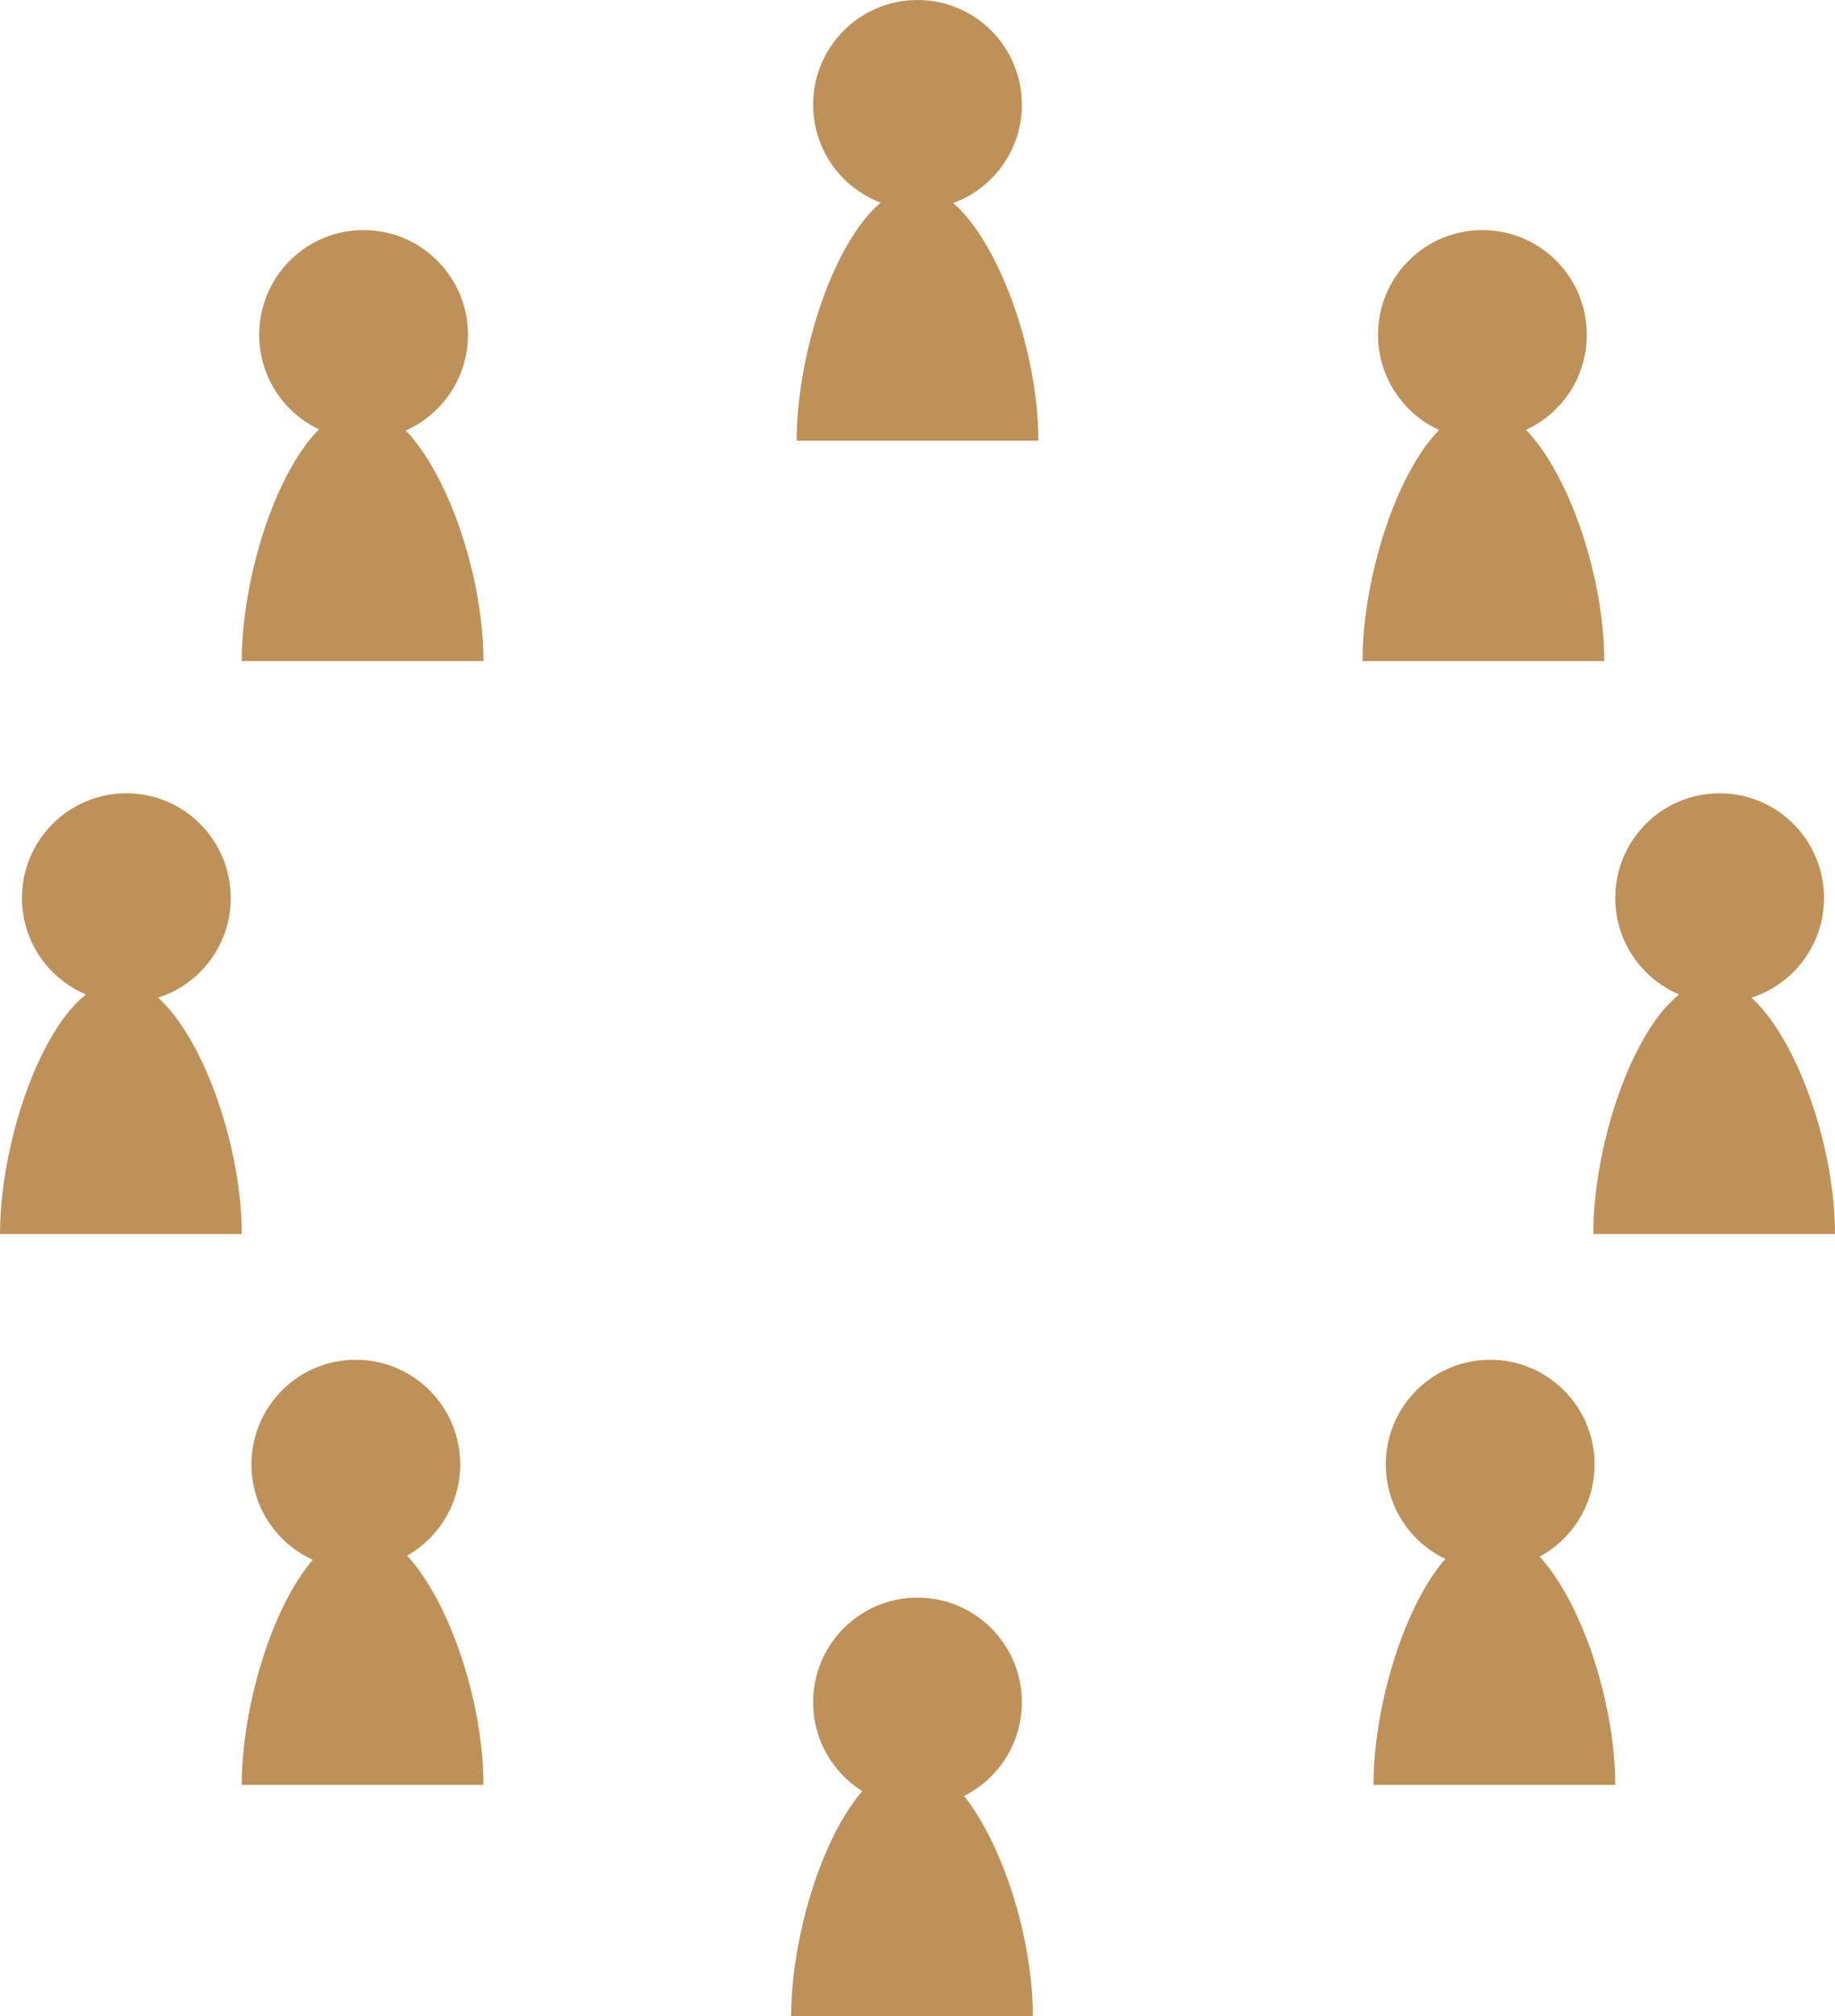 <svg width="163" height="179" viewBox="0 0 163 179" fill="none" xmlns="http://www.w3.org/2000/svg">
<g id="Personality">
<path id="SpecialHEad" d="M20.497 79.719C20.497 84.851 16.346 89.011 11.225 89.011C6.104 89.011 1.952 84.851 1.952 79.719C1.952 74.587 6.104 70.426 11.225 70.426C16.346 70.426 20.497 74.587 20.497 79.719Z" fill="#BD9159"/>
<g id="Vector">
<path d="M90.772 9.292C90.772 14.424 86.621 18.585 81.5 18.585C76.379 18.585 72.228 14.424 72.228 9.292C72.228 4.16 76.379 0 81.5 0C86.621 0 90.772 4.16 90.772 9.292Z" fill="#BD9159"/>
<path d="M92.237 39.126C92.237 29.344 86.868 16.628 81.5 16.628C75.644 16.628 70.763 29.833 70.763 39.126H92.237Z" fill="#BD9159"/>
</g>
<g id="Vector_2">
<path d="M138.237 36.288C134.616 39.917 128.745 39.917 125.124 36.288C121.503 32.659 121.503 26.775 125.124 23.146C128.745 19.517 134.616 19.517 138.237 23.146C141.858 26.775 141.858 32.659 138.237 36.288Z" fill="#BD9159"/>
<path d="M142.503 58.688C142.503 48.907 137.135 36.191 131.766 36.191C125.91 36.191 121.03 49.396 121.03 58.688H142.503Z" fill="#BD9159"/>
</g>
<g id="Vector_3">
<path d="M162.024 79.719C162.024 84.851 157.873 89.011 152.751 89.011C147.63 89.011 143.479 84.851 143.479 79.719C143.479 74.587 147.63 70.426 152.751 70.426C157.873 70.426 162.024 74.587 162.024 79.719Z" fill="#BD9159"/>
<path d="M163 109.552C163 99.77 157.632 87.055 152.263 87.055C146.407 87.055 141.527 100.26 141.527 109.552H163Z" fill="#BD9159"/>
</g>
<g id="Vector_4">
<path d="M138.927 136.577C135.306 140.206 129.435 140.206 125.814 136.577C122.193 132.948 122.193 127.065 125.814 123.436C129.435 119.807 135.306 119.807 138.927 123.436C142.548 127.065 142.548 132.948 138.927 136.577Z" fill="#BD9159"/>
<path d="M143.479 158.459C143.479 148.678 138.111 135.962 132.743 135.962C126.886 135.962 122.006 149.167 122.006 158.459H143.479Z" fill="#BD9159"/>
</g>
<g id="Vector_5">
<path d="M90.772 151.123C90.772 156.255 86.621 160.415 81.5 160.415C76.379 160.415 72.228 156.255 72.228 151.123C72.228 145.991 76.379 141.831 81.5 141.831C86.621 141.831 90.772 145.991 90.772 151.123Z" fill="#BD9159"/>
<path d="M91.749 179C91.749 169.219 86.38 156.503 81.012 156.503C75.156 156.503 70.275 169.708 70.275 179H91.749Z" fill="#BD9159"/>
</g>
<g id="Vector_6">
<path d="M38.162 136.577C34.541 140.206 28.67 140.206 25.049 136.577C21.428 132.948 21.428 127.065 25.049 123.436C28.67 119.807 34.541 119.807 38.162 123.436C41.783 127.065 41.783 132.948 38.162 136.577Z" fill="#BD9159"/>
<path d="M42.946 158.459C42.946 148.678 37.578 135.962 32.21 135.962C26.353 135.962 21.473 149.167 21.473 158.459H42.946Z" fill="#BD9159"/>
</g>
<path id="SpecialBody" d="M21.473 109.552C21.473 99.77 16.105 87.055 10.736 87.055C4.88 87.055 0 100.26 0 109.552H21.473Z" fill="#BD9159"/>
<g id="Vector_7">
<path d="M38.852 36.288C35.231 39.917 29.36 39.917 25.739 36.288C22.118 32.659 22.118 26.775 25.739 23.146C29.36 19.517 35.231 19.517 38.852 23.146C42.474 26.775 42.474 32.659 38.852 36.288Z" fill="#BD9159"/>
<path d="M42.946 58.688C42.946 48.907 37.578 36.191 32.21 36.191C26.353 36.191 21.473 49.396 21.473 58.688H42.946Z" fill="#BD9159"/>
</g>
</g>
</svg>
